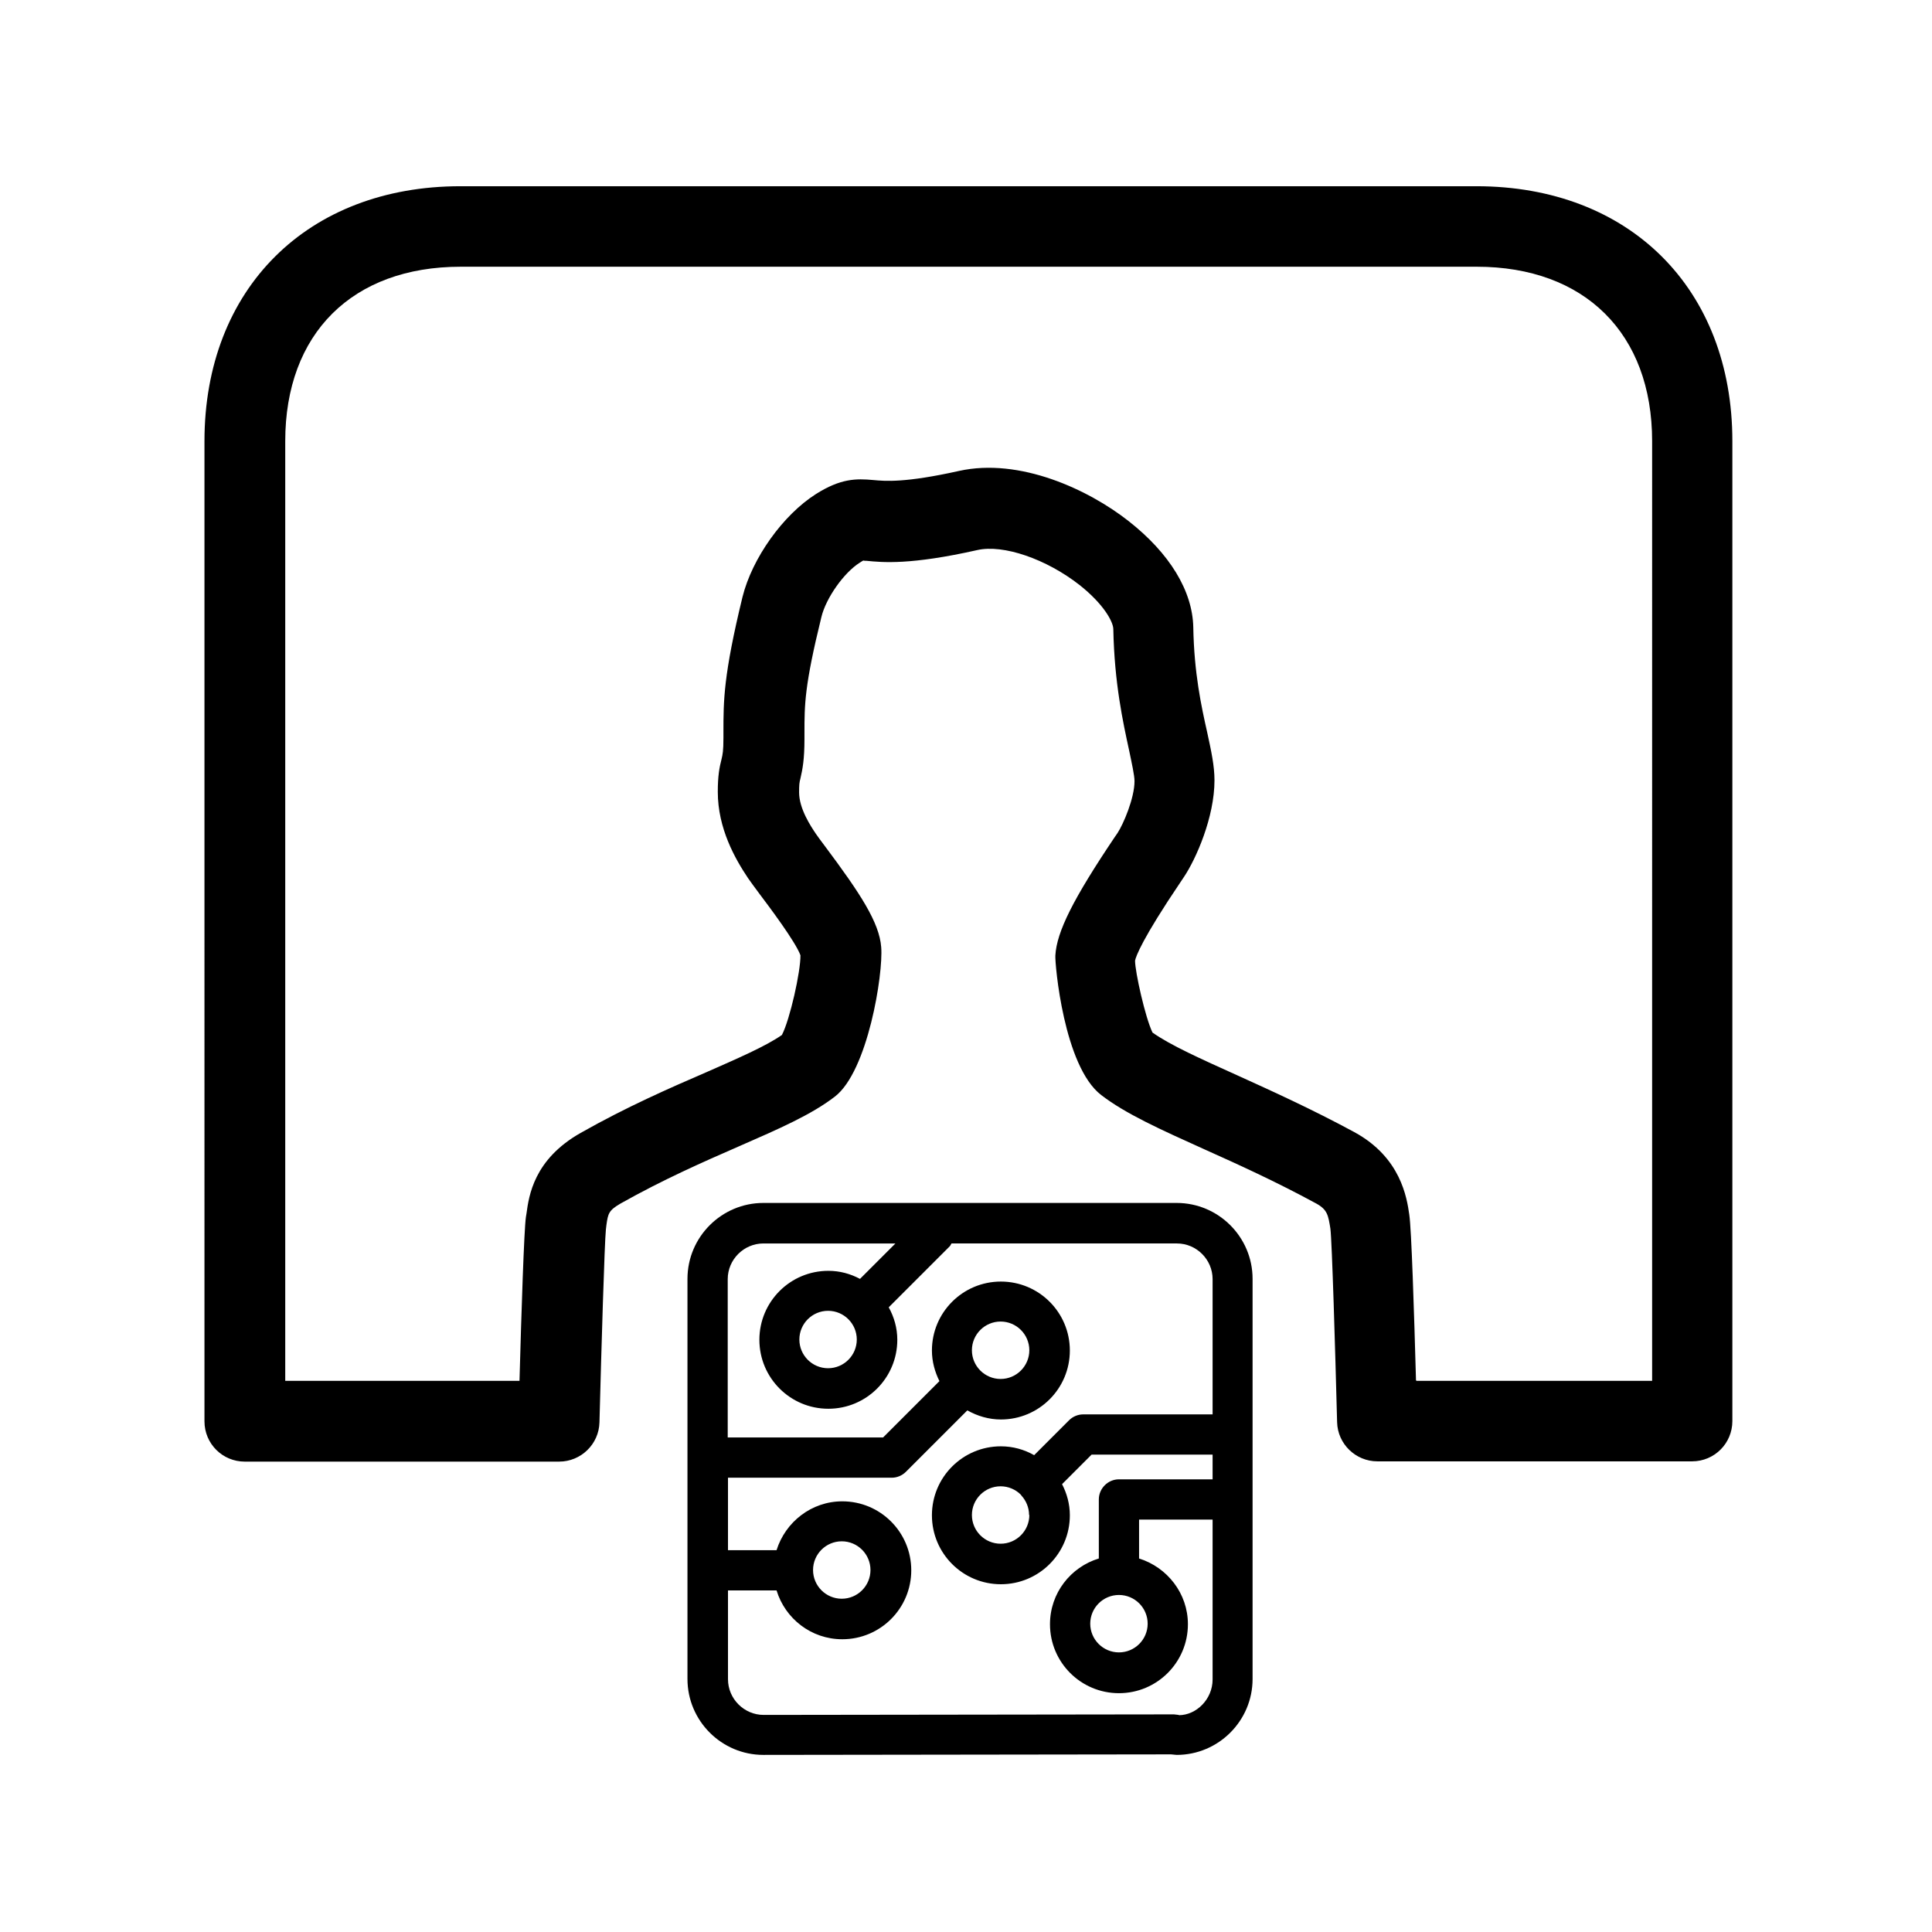 <?xml version="1.0" encoding="UTF-8"?>
<svg xmlns="http://www.w3.org/2000/svg" viewBox="0 0 72 72">
  <path d="M63.07,54.46h-11.74c-.81,0-1.48-.65-1.5-1.46-.07-2.71-.19-6.74-.25-7.21-.08-.5-.11-.71-.53-.94-1.49-.81-2.92-1.46-4.17-2.02-1.64-.74-2.93-1.32-3.84-2.02h0c-1.4-1.07-1.73-4.9-1.71-5.2,.05-.89,.67-2.12,2.21-4.41l.11-.16c.21-.32,.63-1.29,.63-1.93,0-.21-.1-.66-.2-1.14-.23-1.06-.55-2.51-.59-4.52,0-.27-.35-.93-1.26-1.65-1.24-.97-2.84-1.52-3.81-1.3-2.49,.56-3.52,.46-4.13,.4-.04,0-.09,0-.12-.01-.04,.02-.08,.05-.13,.08-.59,.37-1.26,1.32-1.43,2.03-.63,2.56-.63,3.26-.63,4.31v.22c0,.78-.07,1.13-.15,1.48-.04,.15-.05,.23-.05,.52,0,.61,.44,1.27,.63,1.55,.06,.09,.18,.25,.33,.45,1.33,1.78,2.03,2.85,2.1,3.77,.08,1-.5,4.63-1.73,5.57-.87,.67-2.06,1.19-3.57,1.85-1.33,.58-2.83,1.24-4.41,2.13-.45,.26-.47,.38-.53,.8l-.02,.17c-.05,.45-.17,4.48-.24,7.19-.02,.81-.69,1.46-1.5,1.46H9.12c-.83,0-1.5-.67-1.5-1.5V16.44c0-5.68,3.84-9.5,9.54-9.5H55.02c5.71,0,9.54,3.82,9.54,9.5V52.96c0,.83-.67,1.5-1.5,1.5Zm-10.28-3h8.78V16.44c0-4.01-2.51-6.5-6.54-6.5H17.17c-4.04,0-6.54,2.49-6.54,6.5V51.46h8.73c.07-2.53,.17-5.65,.24-6.11l.02-.12c.09-.66,.27-2.02,2.02-3.01,1.71-.97,3.36-1.69,4.68-2.26,1.18-.52,2.22-.97,2.82-1.39,.3-.58,.7-2.37,.69-2.97-.18-.5-1.18-1.83-1.52-2.28-.19-.26-.35-.47-.43-.59-.49-.73-1.13-1.86-1.13-3.22,0-.6,.06-.91,.14-1.22,.04-.17,.07-.3,.07-.79v-.21c0-1.18,0-2.12,.71-5.04,.36-1.45,1.51-3.06,2.74-3.84,.92-.58,1.49-.58,2.14-.52,.44,.04,1.17,.11,3.19-.34,2.26-.5,4.82,.69,6.32,1.87,1.53,1.2,2.38,2.6,2.41,3.95,.03,1.72,.3,2.95,.52,3.93,.15,.69,.27,1.24,.27,1.78,0,1.38-.69,2.93-1.13,3.59l-.12,.18c-1.46,2.16-1.68,2.8-1.71,2.95,0,.42,.38,2.12,.65,2.68,.66,.47,1.82,.99,3.15,1.59,1.3,.59,2.78,1.26,4.37,2.12,1.73,.94,1.96,2.44,2.05,3.08,.08,.51,.18,3.64,.25,6.17Zm-10.11-13.16h0Z" />
  <path d="M43.86,44.83h-15.41c-1.56,0-2.83,1.27-2.83,2.83v14.91c0,1.56,1.27,2.83,2.83,2.83l15.19-.02,.21,.02c1.56,0,2.83-1.27,2.83-2.83v-14.91c0-1.56-1.27-2.83-2.83-2.83Zm.07,19.08l-.18-.02s-.05,0-.07,0h0l-15.22,.02c-.73,0-1.33-.6-1.33-1.33v-3.31h1.81c.32,1.05,1.29,1.82,2.45,1.82,1.42,0,2.57-1.15,2.57-2.57s-1.15-2.57-2.57-2.57c-1.15,0-2.12,.77-2.45,1.82h-1.81v-2.7h6.1c.2,0,.39-.08,.53-.22l2.29-2.29c.37,.21,.8,.34,1.25,.34,1.42,0,2.57-1.15,2.57-2.57s-1.15-2.57-2.57-2.57-2.57,1.15-2.57,2.57c0,.41,.11,.8,.28,1.14l-2.1,2.1h-5.79v-5.9c0-.73,.6-1.33,1.33-1.33h4.92l-1.32,1.32c-.36-.19-.75-.3-1.18-.3-1.42,0-2.57,1.15-2.57,2.57s1.15,2.57,2.57,2.57,2.57-1.15,2.57-2.57c0-.44-.12-.85-.32-1.21l2.28-2.28s.04-.06,.06-.1h8.4c.73,0,1.33,.6,1.33,1.33v5.04h-4.82c-.2,0-.39,.08-.53,.22l-1.3,1.3c-.37-.21-.79-.33-1.24-.33-1.42,0-2.57,1.15-2.57,2.57s1.15,2.57,2.57,2.57,2.57-1.15,2.57-2.57c0-.42-.11-.81-.29-1.16l1.1-1.1h4.51v.92h-3.49c-.41,0-.75,.34-.75,.75v2.2c-1.05,.32-1.82,1.29-1.82,2.45,0,1.42,1.15,2.57,2.57,2.57s2.57-1.15,2.57-2.57c0-1.15-.77-2.12-1.82-2.45v-1.45h2.74v5.96c0,.73-.6,1.33-1.26,1.33Zm-13.63-5.4c0-.59,.48-1.07,1.07-1.07s1.07,.48,1.07,1.07-.48,1.07-1.07,1.07-1.07-.48-1.07-1.07Zm5.92-8.19c0-.59,.48-1.07,1.07-1.07s1.07,.48,1.07,1.07-.48,1.07-1.07,1.07-1.07-.48-1.07-1.07Zm-4.29-.4c0,.59-.48,1.07-1.07,1.07s-1.07-.48-1.07-1.07,.48-1.07,1.07-1.07,1.07,.48,1.07,1.07Zm6.43,6.54c0,.59-.48,1.07-1.07,1.07s-1.07-.48-1.07-1.07,.48-1.07,1.07-1.07c.29,0,.56,.12,.75,.31,.01,.01,.02,.03,.03,.04h0c.17,.19,.28,.44,.28,.72Zm3.34,2.98c.59,0,1.07,.48,1.07,1.07s-.48,1.07-1.07,1.07-1.07-.48-1.07-1.07,.48-1.07,1.07-1.07Z" />
  <rect x=".36" y=".36" width="71.28" height="71.28" fill="none"/>
</svg>